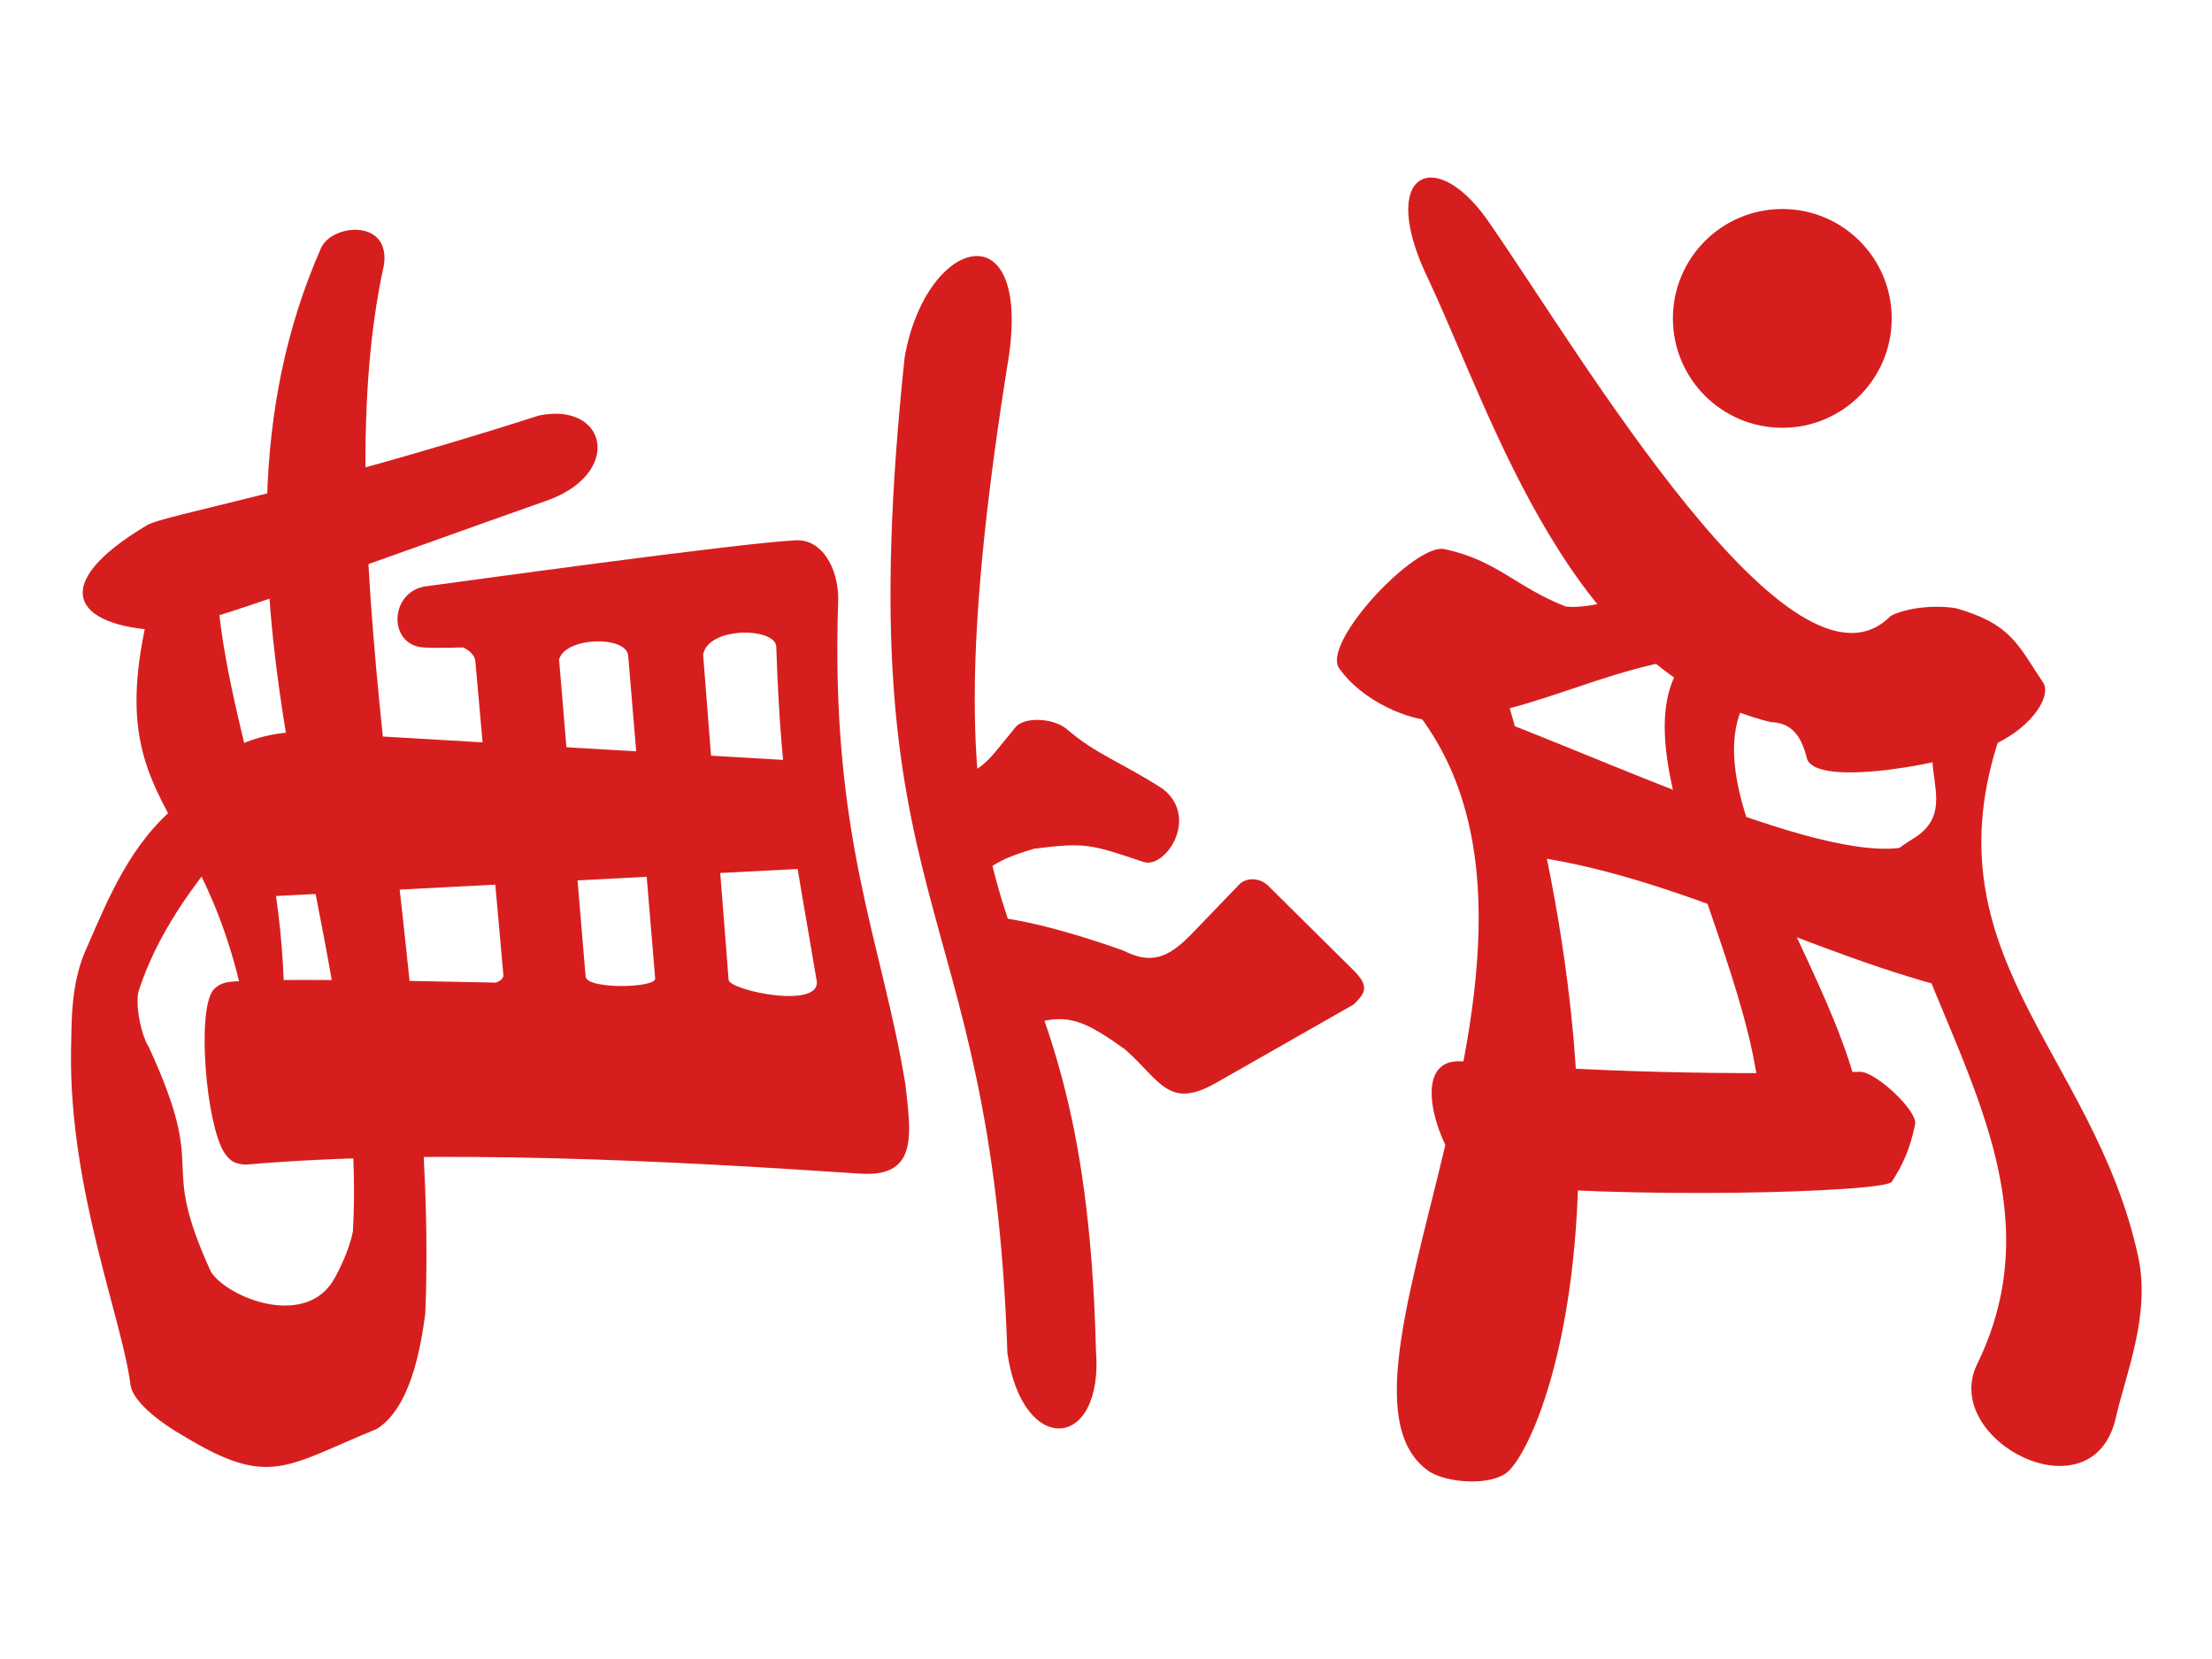 <svg
   xmlns="http://www.w3.org/2000/svg"
   viewBox="0 0 400 300">
  <g
     transform="rotate(90,193.144,197.306)">
    <g
       transform="translate(0,-652.362)" >
      <path
         style="fill:#d71e1e;fill-opacity:1;fill-rule:evenodd;stroke:none;stroke-width:1px;stroke-linecap:butt;stroke-linejoin:miter;stroke-opacity:1"
         d="m -973.9,230.335 c 101.51,10.776 95.086,-15.763 180.061,-18.577 18.885,-2.746 17.635,-17.46 -0.449,-16.017 -90.368,2.243 -58.78,34.94 -177.693,16.091 -28.997,-5.176 -24.264,14.568 -1.919,18.503 z"
         transform="translate(1034.343,648.886)"
         id="path1" />
      <path
         style="fill:#d71e1e;fill-opacity:1;fill-rule:evenodd;stroke:none;stroke-width:1px;stroke-linecap:butt;stroke-linejoin:miter;stroke-opacity:1"
         d="m -882.636,187.136 c 1.312,-3.924 -7.997,-10.181 -13.22,-3.472 -4.83,7.479 -6.263,12.155 -10.86,17.42 -1.958,2.393 -2.24,7.725 -0.216,9.267 7.568,6.199 6.724,4.784 11.5,14.738 l 20.53,-1.762 c -6.52,-8.589 -7.597,-7.834 -10.131,-16.424 -1.165,-9.327 -0.808,-10.176 2.397,-19.767 z m 25.793,-37.962 c -2.072,-2.165 -3.31,-2.932 -6.213,0 l -15.391,15.54 c -1.348,1.501 -1.372,3.706 -0.264,4.97 l 9.17,8.834 c 4.353,4.252 5.464,7.314 2.9,12.336 -3.42,9.616 -5.987,19.367 -6.097,24.708 l 21.18,-3.487 c -3.959,-9.818 -3.87,-12.358 2.866,-21.647 5.559,-6.327 10.933,-7.774 5.995,-16.417 z m 22.403,80.356 c -2.379,0 -5.115,0.351 -7.986,0.675 -25.98,4.24 -44.632,13.662 -87.783,12.14 -5.841,0.03 -10.797,3.109 -10.592,7.59 0.416,9.893 7.7,62.177 8.305,66.89 0.853,6.417 9.79,6.987 10.967,1.34 0.215,-1.033 0.221,-3.957 0.098,-7.995 0.547,-1.144 1.397,-2.02 2.308,-2.184 l 56.983,-5.092 c 0.58,0.007 1.014,0.545 1.32,1.33 -0.442,20.094 -0.684,39.742 -0.254,46.624 0.124,1.52 0.051,3.12 1.57,4.486 3.627,3.034 24.108,1.363 29.408,-1.947 1.469,-1.078 2,-1.583 2.198,-3.83 -2.961,-33.992 -0.668,-77.218 1.605,-110.873 0.597,-7.453 -2.911,-9.155 -8.146,-9.155 z m -26.98,16.763 c 5.652,-1.39 2.022,15.828 0.088,15.877 l -58.828,4.611 c -5.127,-1.024 -4.88,-13.066 -1.422,-13.228 26.639,-0.896 35.744,-3.181 60.162,-7.26 z m -0.129,29.152 c 1.706,-0.13 2.018,12.385 -0.38,12.586 l -57.32,4.797 c -4.102,-1.15 -4.353,-11.962 -0.78,-12.492 z"
         transform="translate(1034.343,648.886)"
         id="path2" />
      <path
         style="fill:#d71e1e;fill-opacity:1;fill-rule:evenodd;stroke:none;stroke-width:1px;stroke-linecap:butt;stroke-linejoin:miter;stroke-opacity:1"
         d="m -881.542,246.32 -19.233,0.635 -5.291,90.56 c -0.751,10.291 4.492,20.61 11.24,20.762 l 18.743,-6.546 z"
         transform="translate(1034.343,648.886)"
         id="path3" />
      <path
         style="fill:#d71e1e;fill-opacity:1;fill-rule:evenodd;stroke:none;stroke-width:1px;stroke-linecap:butt;stroke-linejoin:miter;stroke-opacity:1"
         d="m -942.636,354.94 0.846,8.028 c 54.246,18.284 41.637,-8.576 96.894,-15.151 l -0.634,-4.928 c -42.242,-2.988 -64.353,13.179 -97.106,12.051 z"
         transform="translate(1034.343,648.886)"
         id="path4" />
      <path
         style="fill:#d71e1e;fill-opacity:1;fill-rule:evenodd;stroke:none;stroke-width:1px;stroke-linecap:butt;stroke-linejoin:miter;stroke-opacity:1"
         d="m -947.816,295.507 c -4.79,-14.35 -18.047,-11.53 -15.57,0.885 13.898,43.448 17.943,67.498 19.8,70.859 10.792,18.228 18.402,13.453 19.078,-2.434 0.112,-4.85 -14.234,-43.495 -23.308,-69.31 z"
         transform="translate(1034.343,648.886)"
         id="path5" />
      <path
         style="fill:#d71e1e;fill-opacity:1;fill-rule:evenodd;stroke:none;stroke-width:1px;stroke-linecap:butt;stroke-linejoin:miter;stroke-opacity:1"
         d="m -990.503,324.512 c -8.36,-1.304 -7.6,9.084 -3.317,11.288 59.848,26.468 123.839,-8.865 177.967,-5.69 2.058,0.368 5.312,1.563 8.294,3.201 9.557,5.048 3.734,19.51 -0.976,22.479 -21.536,9.845 -16.514,0.091 -40.673,11.25 -2.278,1.46 -8.257,2.596 -10.482,1.685 -8.943,-2.978 -16.302,-8.103 -22.15,-12.665 l -11.189,5.646 c 6.906,8.601 17.1,12.672 25.541,16.372 6.747,3.213 14.126,2.854 19.03,3.005 25.107,0.345 48.588,-9.297 60.402,-10.755 3.458,-0.53 7.483,-6.526 9.05,-9.31 9.692,-15.872 5.689,-18.57 -1.085,-35.189 -3.85,-6.232 -14.98,-8.011 -20.828,-8.804 -60.717,-2.575 -138.254,18.811 -189.584,7.487 z"
         transform="translate(1034.343,648.886)"
         id="path6" />
      <path
         style="fill:#d71e1e;fill-opacity:1;fill-rule:evenodd;stroke:none;stroke-width:1px;stroke-linecap:butt;stroke-linejoin:miter;stroke-opacity:1"
         d="m 120.278,677.755 c -7.839,4.681 -12.064,5.884 -15.284,15.77 -0.51,1.597 -0.898,7.875 1.458,12.18 20.422,17.876 -53.387,56.713 -79.774,73.059 -17.174,10.058 -11.334,21.34 11.193,11.453 29.066,-12.078 80.297,-26.144 90.366,-62.506 0.097,-3.988 3.074,-5.668 7.33,-6.618 6.515,-1.426 0.793,-27.814 -2.95,-34.691 -3.744,-6.878 -9.805,-9.96 -12.34,-8.647 z"
         transform="matrix(0.883,0,0,0.988,13.191,3.649)"
         id="path7" />
      <path
         style="fill:#d71e1e;fill-opacity:1;fill-rule:evenodd;stroke:none;stroke-width:1px;stroke-linecap:butt;stroke-linejoin:miter;stroke-opacity:1"
         d="m 99.312,743.711 c 1.357,4.64 6.088,16.553 5.224,21.547 -3.978,9.125 -9.54,12.594 -11.761,22.305 -0.952,5.342 18.6,21.858 24.214,19.247 7.173,-4.348 10.984,-13.343 10.866,-17.385 -0.778,-19.434 -13.169,-33.196 -13.617,-55.569 z m 29.21,-58.776 c 46.746,15.517 66.839,-16.275 109.097,-24.485 12.117,-2.354 24.184,2.325 33.482,4.164 20.109,4.514 4.228,31.738 -11.122,25.41 -36.558,-16.135 -67.906,8.155 -102.605,15.75 -2.567,0.415 -4.134,-2.71 -5.774,-4.832 -5.31,-6.875 -13.323,-1.203 -19.858,-3.348 z"
         transform="matrix(0.883,0,0,0.988,13.191,3.649)"
         id="path8" />
      <path
         style="fill:#d71e1e;fill-opacity:1;fill-rule:evenodd;stroke:none;stroke-width:1px;stroke-linecap:butt;stroke-linejoin:miter;stroke-opacity:1"
         d="m 183.562,691.904 -31.765,6.917 c 9.85,10.819 -13.475,53.482 -25.203,81.46 l 28.507,-3.847 c 2.864,-29.115 21.097,-56.086 28.461,-84.53 z"
         transform="matrix(0.883,0,0,0.988,13.191,3.649)"
         id="path9" />
      <path
         style="fill:#d71e1e;fill-opacity:1;fill-rule:evenodd;stroke:none;stroke-width:1px;stroke-linecap:butt;stroke-linejoin:miter;stroke-opacity:1"
         d="m 114.446,721.803 c 15.8,34.888 69.15,-14 103.232,-11.18 v 19.42 c -34.971,-5.666 -93.652,35.539 -107.635,6.713 z"
         transform="matrix(0.883,0,0,0.988,13.191,3.649)"
         id="path10" />
      <path
         style="fill:#d71e1e;fill-opacity:1;fill-rule:evenodd;stroke:none;stroke-width:1px;stroke-linecap:butt;stroke-linejoin:miter;stroke-opacity:1"
         d="m 210.572,701.264 c -2.786,-0.466 -10.745,7.252 -10.727,10.046 0.69,24.488 0.084,48.43 -2.146,72.918 -0.809,11.468 23.903,2.384 24.925,-3.049 3.435,-25.639 1.957,-74.428 -0.259,-75.638 -3.42,-2.013 -6.725,-3.357 -11.793,-4.277 z"
         transform="matrix(0.883,0,0,0.988,13.191,3.649)"
         id="path11" />
      <path
         style="fill:#d71e1e;fill-opacity:1;fill-rule:evenodd;stroke:none;stroke-width:1px;stroke-linecap:butt;stroke-linejoin:miter;stroke-opacity:1"
         d="m 112.96,778.815 c 109.318,-31.088 166.209,-8.227 169.392,-2.254 2.148,3.278 1.684,10.11 -0.574,13.531 C 262.919,815.17 162.15,750.725 116.71,800.8 Z"
         transform="matrix(0.883,0,0,0.988,13.191,3.649)"
         id="path12" />
      <circle
         style="opacity:1;fill:#d71e1e;fill-opacity:1;fill-rule:nonzero;stroke:none;stroke-width:10;stroke-linecap:butt;stroke-linejoin:round;stroke-miterlimit:4;stroke-dasharray:none;stroke-dashoffset:0;stroke-opacity:1"
         cx="53.414"
         cy="720.515"
         r="19.783"
         id="circle12" />
    </g>
  </g>
</svg>
